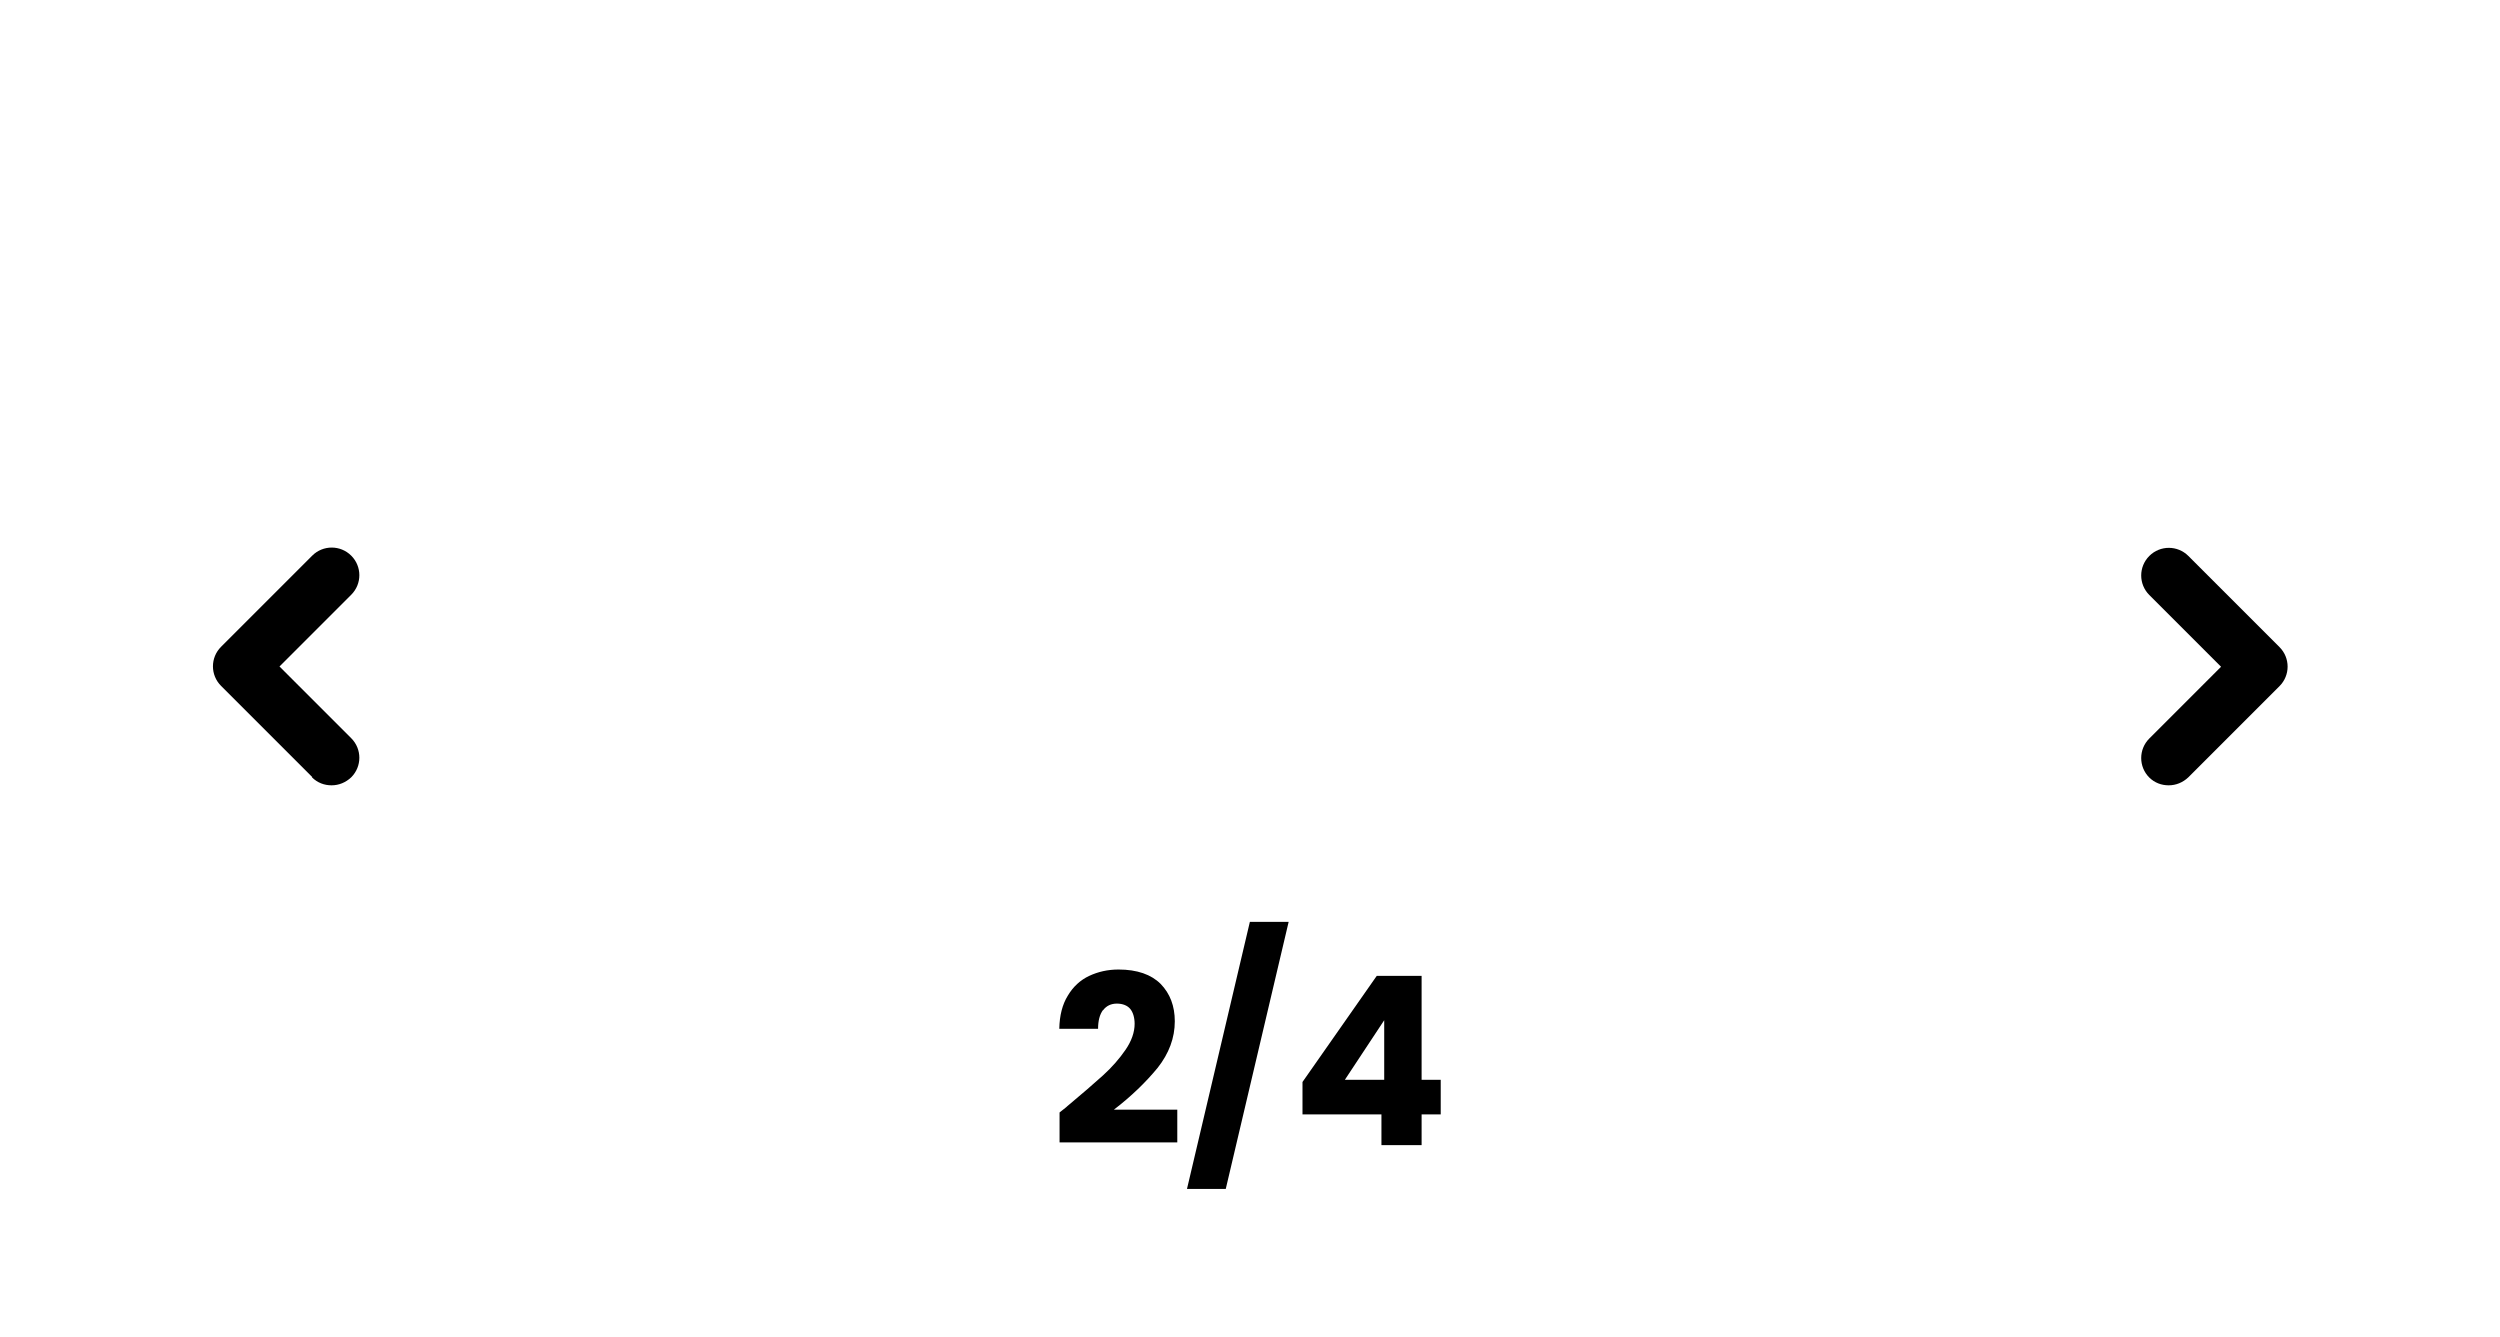 <svg id="uuid-3651b612-5a60-4d08-a837-04c07e0e4a94" xmlns="http://www.w3.org/2000/svg" viewBox="0 0 90.25 48.25"><polygon points="49.97 36.83 48.54 38.98 49.97 38.98 49.97 36.83" class="sgmaincolor" opacity="0"/><path d="M39.82,36.47c.12-.16.29-.24.5-.24s.38.07.48.19.16.31.16.54c0,.3-.11.62-.33.94-.22.32-.49.63-.81.92-.32.29-.76.67-1.31,1.13.02-.01-.07.06-.26.21v1.08h4.25v-1.18h-2.29c.64-.49,1.16-1,1.58-1.51.41-.52.62-1.08.62-1.68,0-.55-.17-1-.51-1.35-.34-.34-.85-.52-1.52-.52-.39,0-.74.08-1.06.23-.32.15-.58.39-.77.71-.2.32-.3.72-.31,1.2h1.4c0-.29.06-.52.18-.68Z" class="sgmaincolor"/><polygon points="46.52 33.28 45.12 33.28 42.85 42.92 44.25 42.92 46.52 33.28" class="sgmaincolor"/><path d="M51.32,38.98v-3.75h-1.62l-2.68,3.83v1.17h2.85v1.11h1.45v-1.11h.69v-1.25h-.69ZM49.97,38.98h-1.42l1.42-2.15v2.15Z" class="sgmaincolor"/><path d="M11.26,28.06c.2.2.45.29.71.29s.51-.1.71-.29c.39-.39.39-1.02,0-1.41l-2.59-2.59,2.59-2.59c.39-.39.39-1.02,0-1.41s-1.02-.39-1.41,0l-3.29,3.29c-.39.39-.39,1.02,0,1.41l3.29,3.29Z" class="sgmaincolor"/><path d="M77.58,28.06c.2.2.45.29.71.29s.51-.1.71-.29l3.29-3.29c.39-.39.39-1.02,0-1.41l-3.29-3.29c-.39-.39-1.02-.39-1.41,0s-.39,1.02,0,1.41l2.59,2.59-2.59,2.59c-.39.39-.39,1.02,0,1.41Z" class="sgmaincolor"/></svg>
